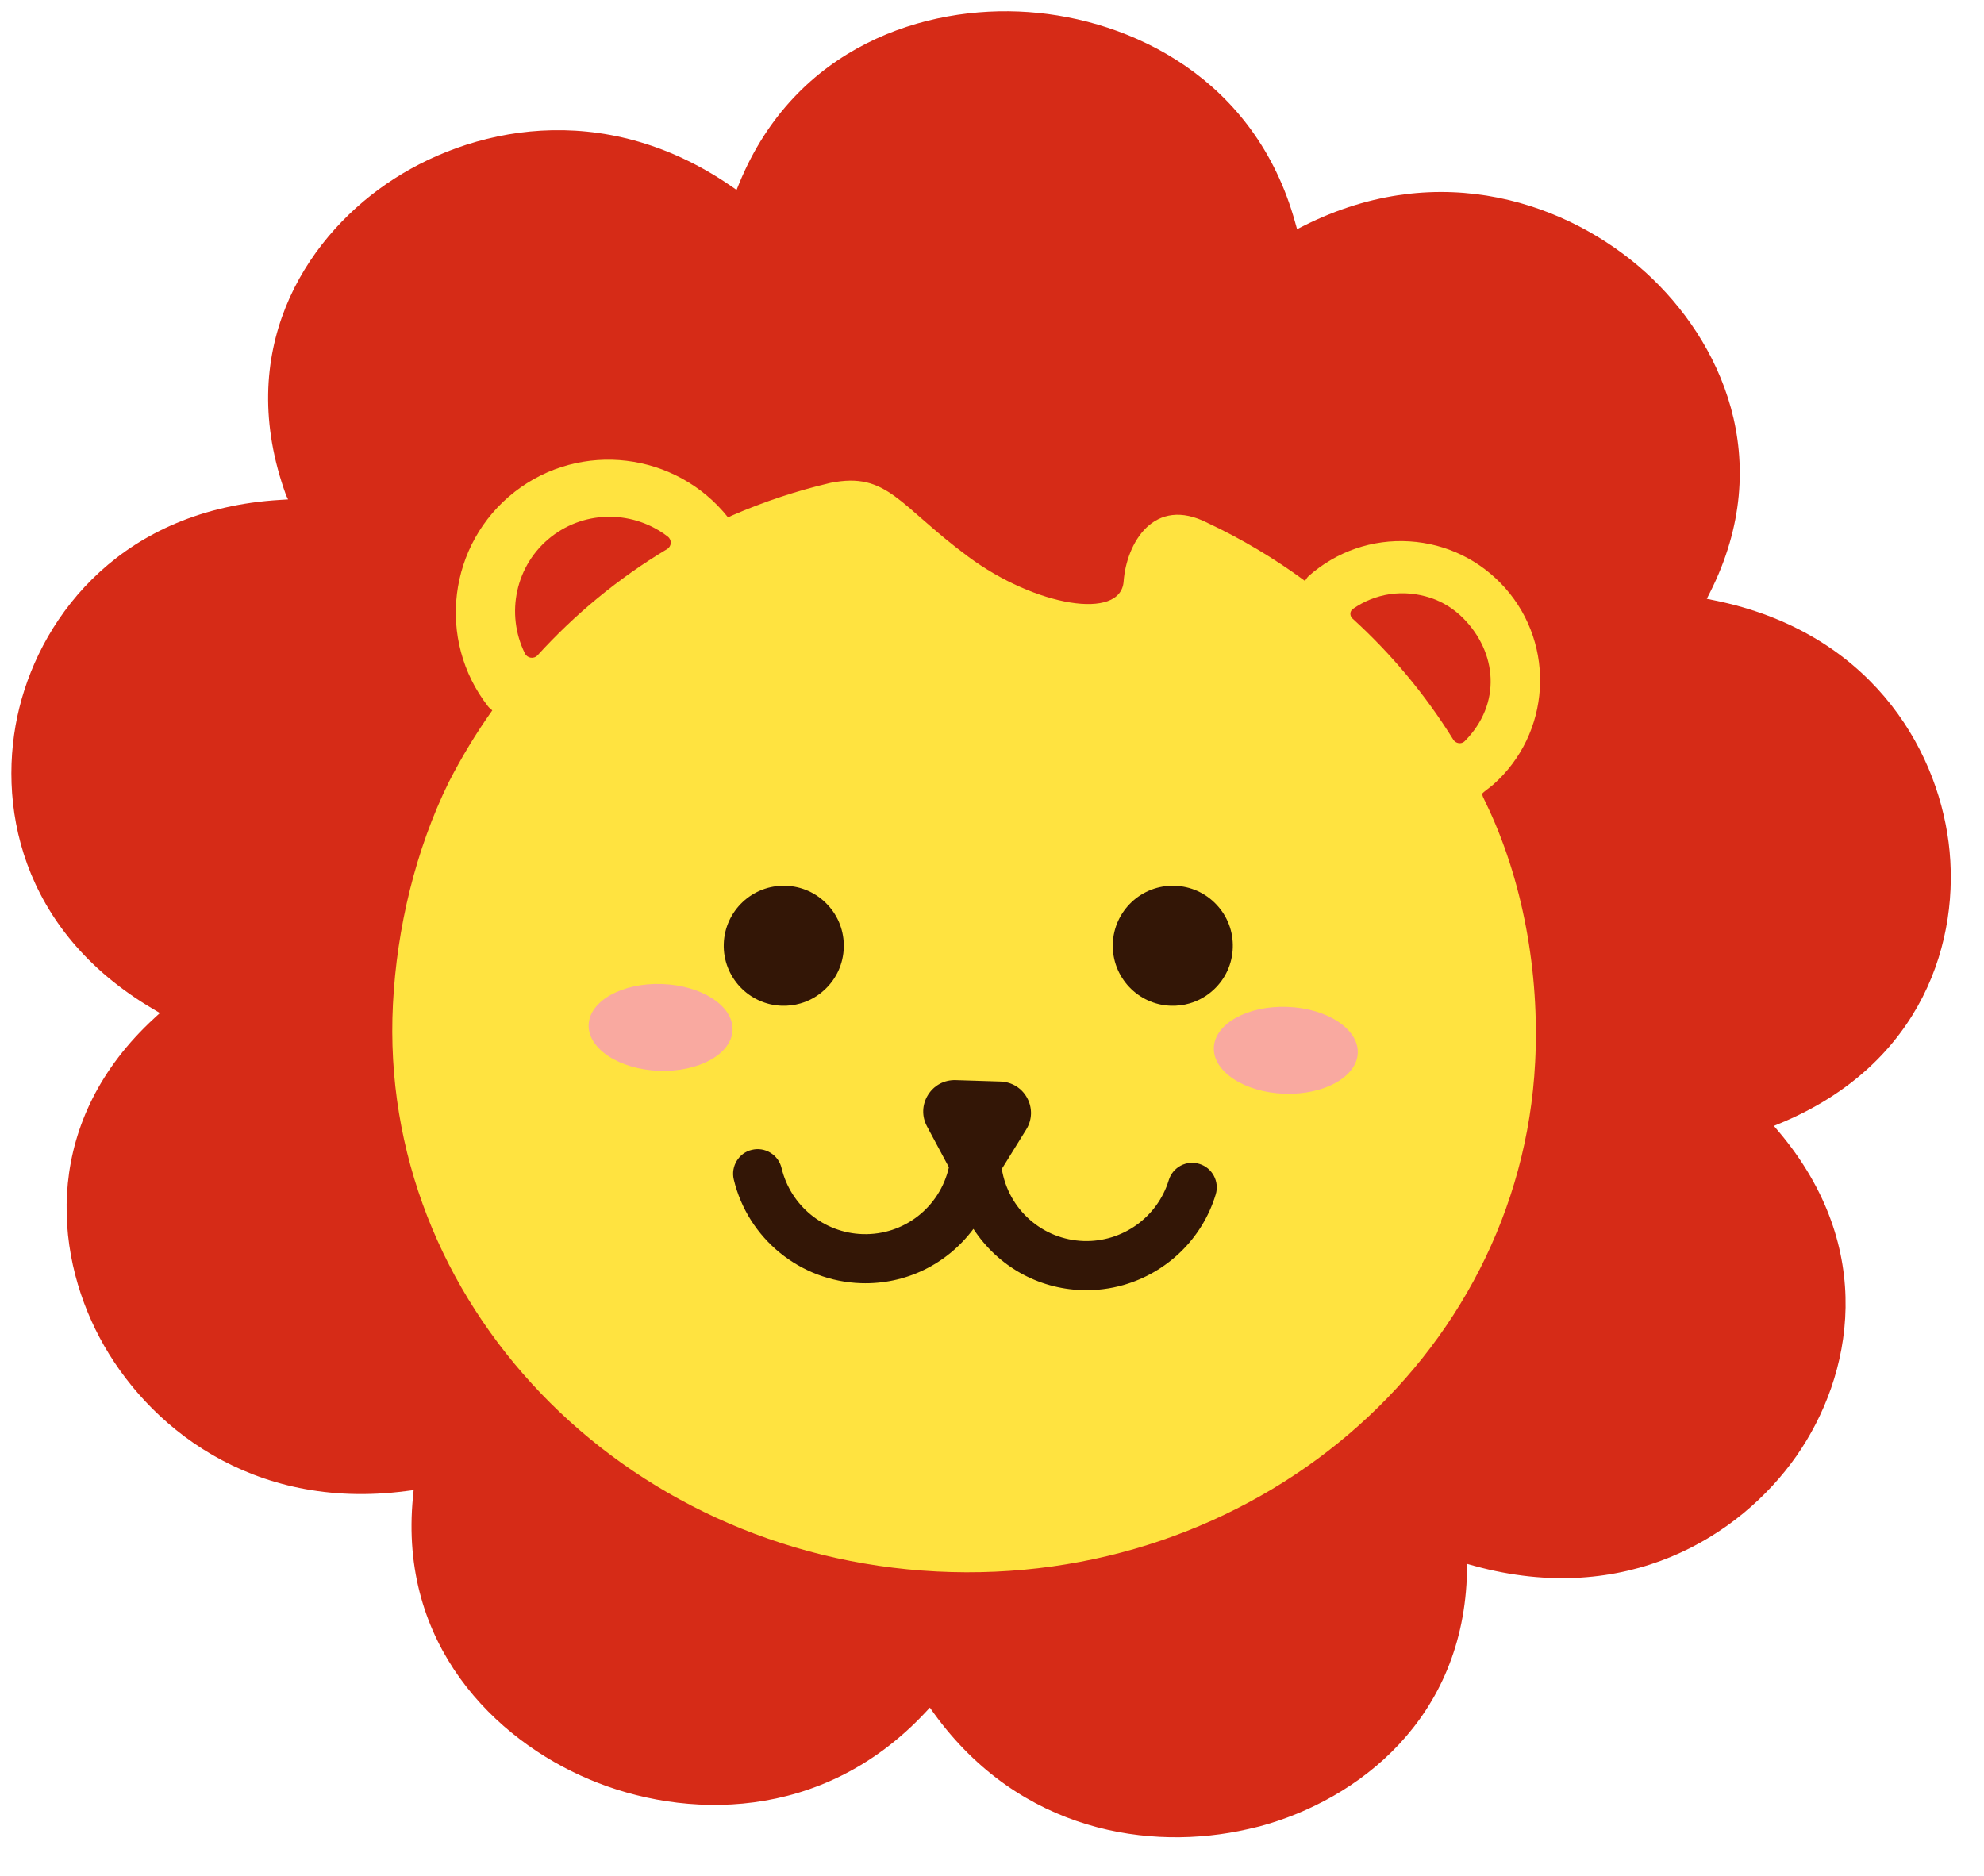 <svg width="55" height="52" viewBox="0 0 55 52" fill="none" xmlns="http://www.w3.org/2000/svg">
<path d="M34.594 50.708C31.894 51.327 28.282 50.8 25.893 47.501L25.777 47.34L25.642 47.485C22.778 50.534 18.956 50.436 16.336 49.329C13.71 48.223 11.048 45.586 11.448 41.502L11.467 41.31L11.262 41.336C6.961 41.9 4.05 39.509 2.762 37.082C1.471 34.654 1.194 31.051 4.288 28.217L4.432 28.084L4.255 27.979C0.525 25.792 -0.111 22.224 0.538 19.614C1.187 17.003 3.421 14.12 7.763 13.859L7.986 13.845L7.932 13.733C6.486 9.752 8.42 6.677 10.705 5.103C12.991 3.528 16.697 2.715 20.25 5.148L20.419 5.265L20.492 5.085C22.053 1.278 25.655 0.132 28.506 0.335C31.358 0.535 34.798 2.172 35.904 6.164L35.957 6.353L36.138 6.262C39.943 4.343 43.528 5.664 45.613 7.545C47.696 9.426 49.258 12.748 47.404 16.426L47.315 16.601L47.517 16.642C51.79 17.504 53.677 20.675 54.019 23.356C54.361 26.036 53.318 29.487 49.362 31.136L49.175 31.213L49.306 31.367C52.045 34.611 51.354 38.145 49.795 40.372C48.233 42.597 45.078 44.565 40.869 43.41L40.671 43.355L40.668 43.55C40.591 47.653 37.644 49.899 34.913 50.633C34.807 50.657 34.701 50.683 34.594 50.708Z" fill="#D62B17"/>
<path d="M39.072 15.008C38.043 14.944 37.05 15.288 36.279 15.969C36.234 16.008 36.209 16.058 36.176 16.105C35.33 15.482 34.427 14.944 33.482 14.5C31.986 13.728 31.225 15.065 31.149 16.12C31.07 17.208 28.706 16.814 26.843 15.434C24.914 14.007 24.605 13.07 23.024 13.386C22.101 13.602 21.184 13.903 20.284 14.295C20.249 14.31 20.218 14.33 20.184 14.345C18.743 12.531 16.098 12.208 14.267 13.636C12.424 15.073 12.093 17.741 13.529 19.582C13.564 19.626 13.606 19.659 13.647 19.694C13.196 20.329 12.793 20.996 12.439 21.687C11.524 23.551 11.001 25.721 10.893 27.84C10.474 36.081 17.223 43.123 25.967 43.566C34.711 44.011 42.138 37.69 42.557 29.448C42.684 26.958 42.215 24.364 41.177 22.232C41.157 22.192 41.14 22.157 41.126 22.124C41.119 22.112 41.114 22.099 41.108 22.087H41.109C41.093 22.046 41.086 22.016 41.093 22.001C41.111 21.962 41.308 21.829 41.392 21.754C42.987 20.344 43.138 17.899 41.728 16.304C41.045 15.533 40.102 15.072 39.072 15.008Z" fill="#FFE340"/>
<path d="M14.55 18.113C14.011 17.017 14.285 15.658 15.286 14.877C16.255 14.125 17.583 14.16 18.513 14.877C18.63 14.968 18.62 15.146 18.494 15.222C17.132 16.036 15.933 17.035 14.903 18.166C14.799 18.279 14.617 18.251 14.55 18.113Z" fill="#D62B17"/>
<path d="M30.849 26.166C30.877 25.25 31.647 24.526 32.564 24.556C33.008 24.569 33.421 24.756 33.725 25.08C34.029 25.403 34.19 25.827 34.175 26.271C34.162 26.715 33.975 27.128 33.651 27.432C33.455 27.616 33.224 27.747 32.974 27.818C32.809 27.866 32.636 27.887 32.459 27.882C31.543 27.853 30.82 27.083 30.849 26.166Z" fill="#331606"/>
<path d="M20.064 26.166C20.093 25.25 20.862 24.526 21.78 24.556C22.223 24.569 22.636 24.756 22.94 25.08C23.245 25.403 23.405 25.827 23.391 26.271C23.377 26.715 23.191 27.128 22.866 27.432C22.671 27.616 22.439 27.747 22.189 27.818C22.024 27.866 21.851 27.887 21.675 27.882C20.758 27.853 20.035 27.083 20.064 26.166Z" fill="#331606"/>
<path d="M33.701 33.116C33.325 34.352 32.344 35.279 31.148 35.623C30.782 35.728 30.395 35.778 30 35.766C28.767 35.727 27.657 35.097 26.985 34.068C26.25 35.053 25.102 35.613 23.87 35.573C22.183 35.52 20.732 34.337 20.341 32.696C20.255 32.331 20.483 31.957 20.846 31.876C21.023 31.834 21.206 31.863 21.361 31.959C21.516 32.055 21.624 32.204 21.666 32.381C21.915 33.426 22.838 34.179 23.913 34.213C25.058 34.249 26.053 33.472 26.306 32.357C26.298 32.344 26.292 32.334 26.285 32.322L25.698 31.226C25.549 30.949 25.559 30.624 25.725 30.356C25.891 30.088 26.177 29.934 26.494 29.944L27.735 29.983C28.05 29.993 28.328 30.165 28.477 30.442C28.625 30.72 28.615 31.046 28.449 31.313L27.794 32.37C27.787 32.381 27.779 32.392 27.771 32.402C27.954 33.531 28.899 34.368 30.044 34.405C31.117 34.437 32.087 33.745 32.4 32.718C32.453 32.543 32.572 32.4 32.733 32.314C32.893 32.23 33.077 32.213 33.25 32.267C33.608 32.376 33.811 32.757 33.701 33.116Z" fill="#331606"/>
<path d="M37.64 29.19C37.664 28.525 36.79 27.953 35.689 27.913C34.587 27.873 33.674 28.38 33.65 29.044C33.626 29.709 34.499 30.281 35.601 30.321C36.703 30.361 37.616 29.855 37.64 29.19Z" fill="#F9A9A0"/>
<path d="M20.308 28.555C20.332 27.89 19.459 27.319 18.357 27.279C17.255 27.238 16.343 27.745 16.318 28.41C16.294 29.074 17.168 29.646 18.269 29.686C19.371 29.726 20.284 29.22 20.308 28.555Z" fill="#F9A9A0"/>
<path d="M40.604 20.548C40.512 20.64 40.356 20.615 40.287 20.504C39.501 19.239 38.558 18.117 37.493 17.147C37.413 17.074 37.415 16.944 37.504 16.882C38.118 16.451 38.9 16.323 39.665 16.577C40.004 16.69 40.314 16.887 40.565 17.141C41.496 18.082 41.64 19.504 40.604 20.548Z" fill="#D62B17"/>
</svg>
